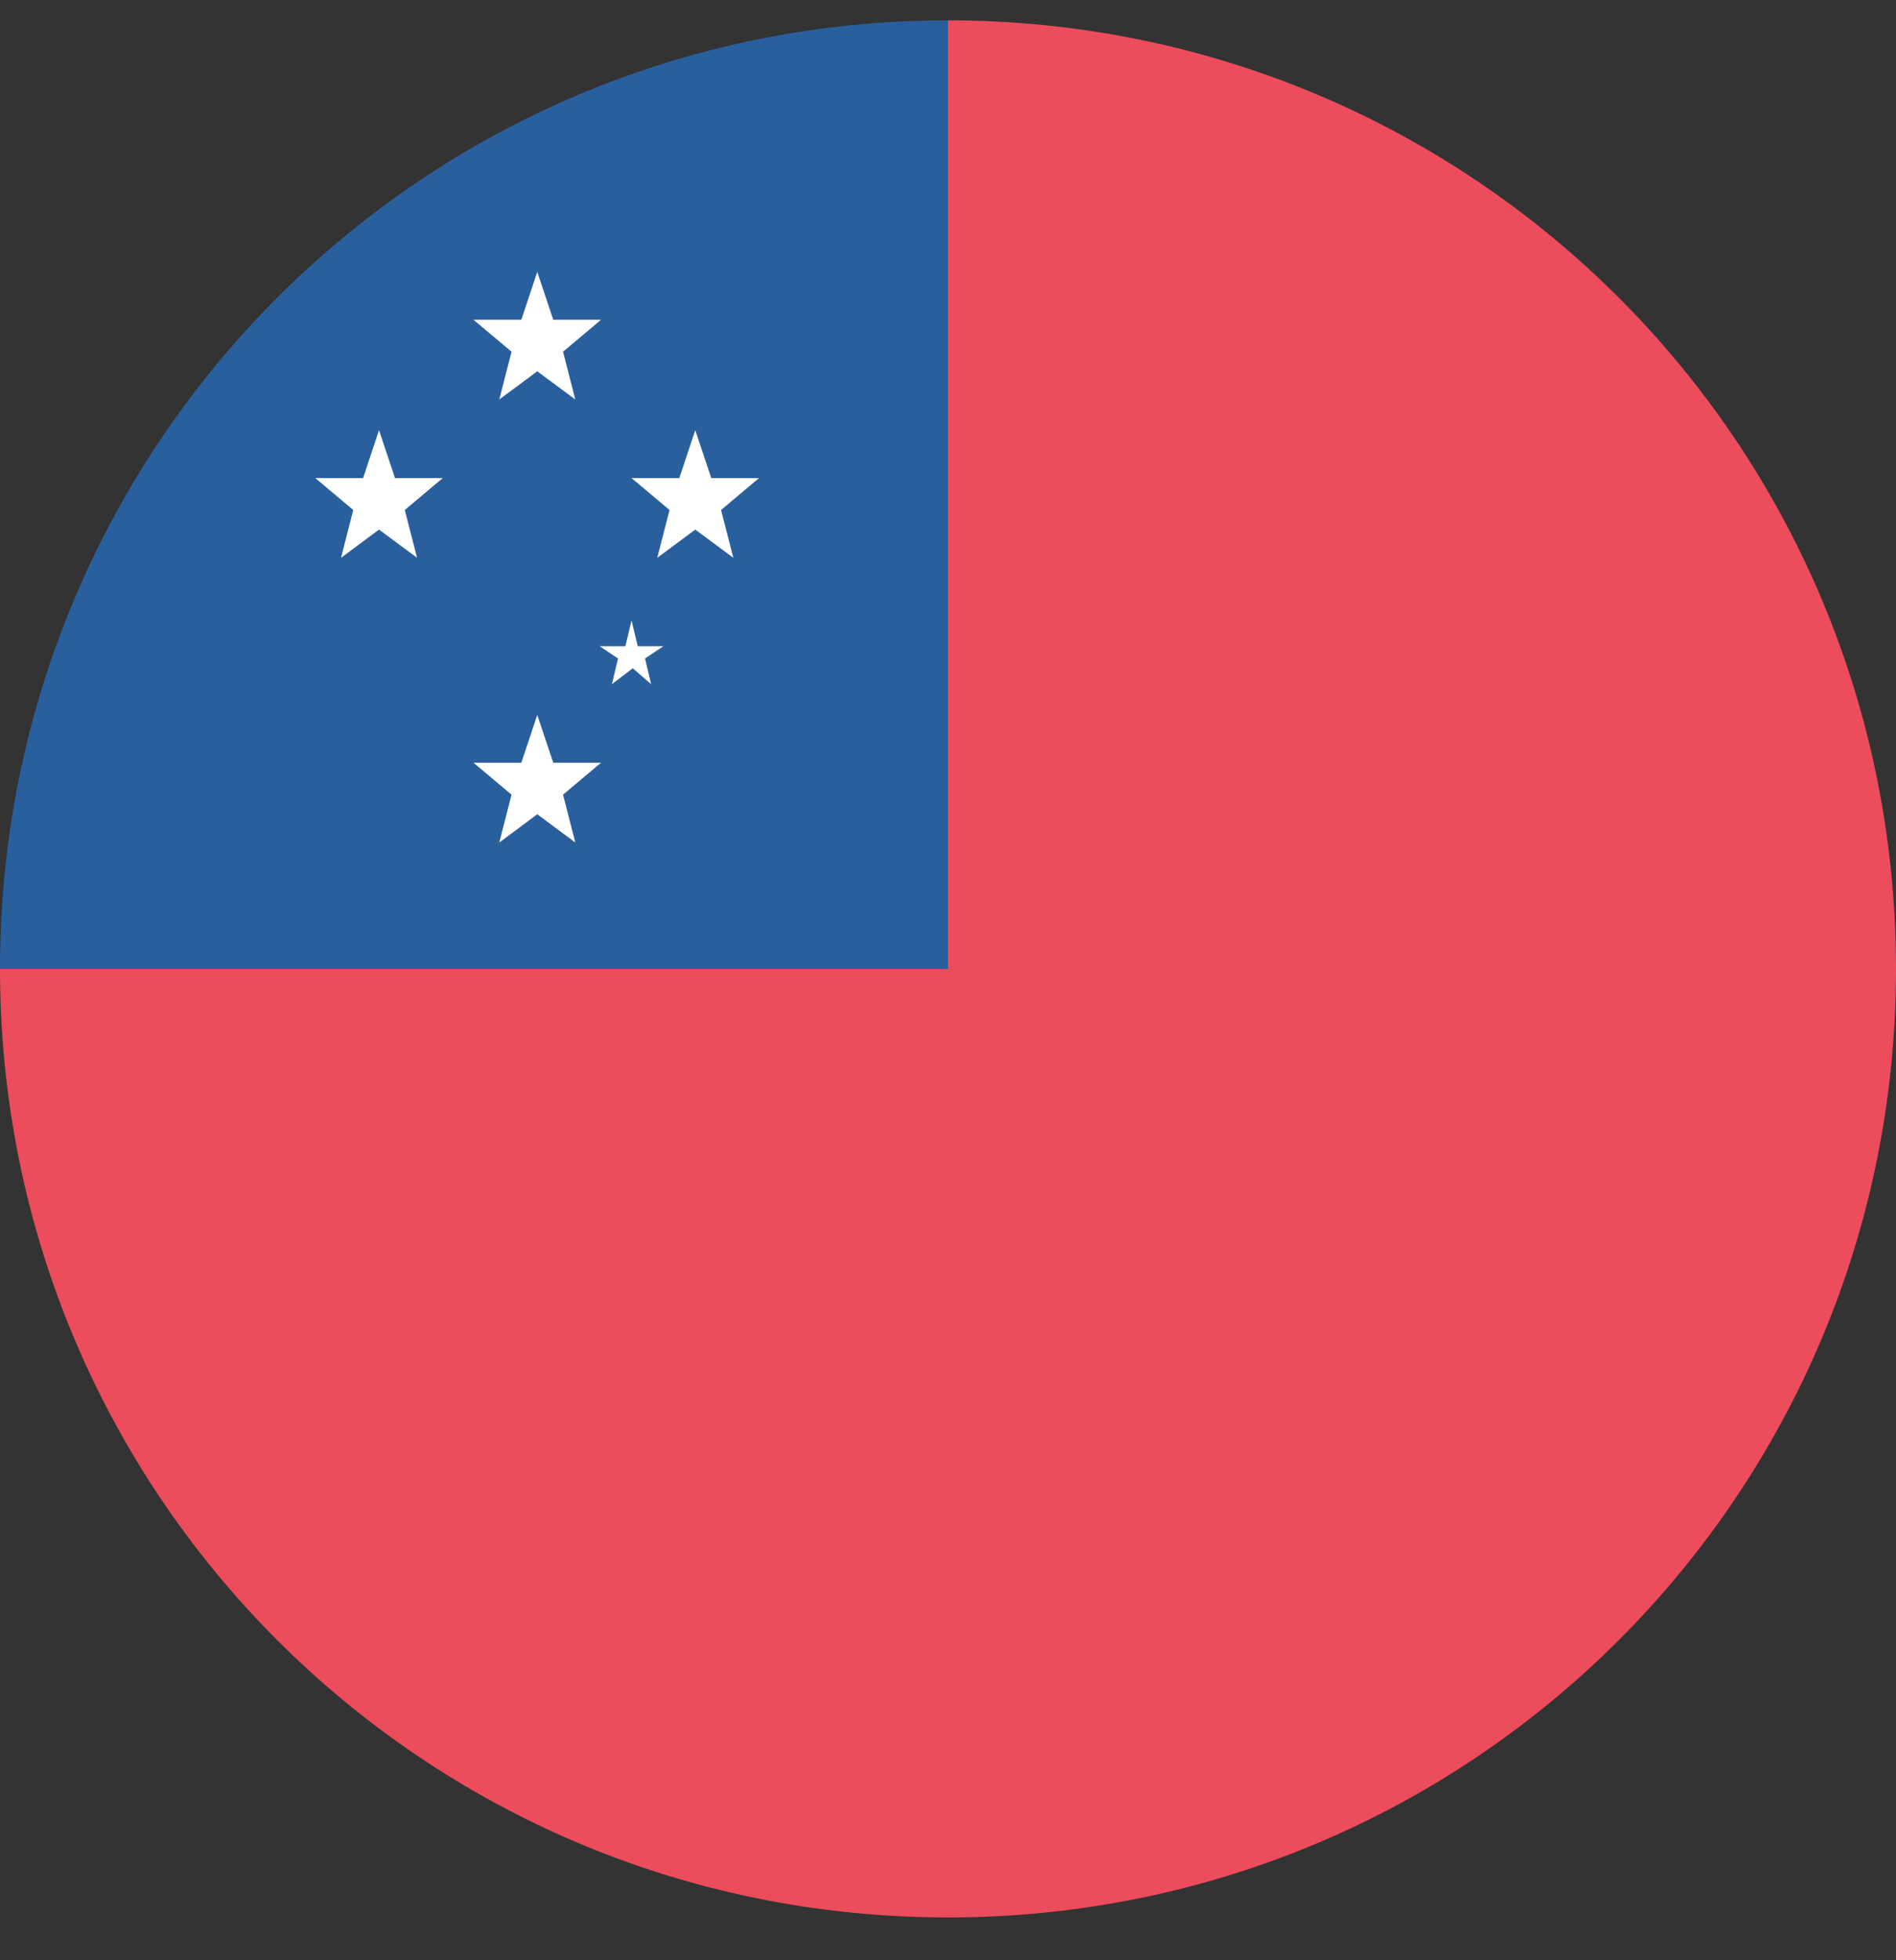 <svg width="30" height="31" viewBox="0 0 30 31" fill="none" xmlns="http://www.w3.org/2000/svg">
<rect x="0" y="0" width="30" height="31" fill="#333333" stroke="none"/>
<path d="M15 0.322V15.323H0C0 23.628 6.695 30.323 15 30.323C23.305 30.323 30 23.628 30 15.323C30 7.017 23.305 0.322 15 0.322Z" fill="#ED4C5C"/>
<path d="M15 0.322C6.695 0.322 0 7.017 0 15.323H15V0.322Z" fill="#2A5F9E"/>
<path d="M8.501 5.872L9.103 6.318L8.909 5.562L9.51 5.057H8.754L8.501 4.3L8.249 5.057H7.492L8.094 5.562L7.9 6.318L8.501 5.872Z" fill="white"/>
<path d="M8.501 12.877L9.103 13.324L8.909 12.567L9.51 12.062H8.754L8.501 11.306L8.249 12.062H7.492L8.094 12.567L7.9 13.324L8.501 12.877Z" fill="white"/>
<path d="M5.997 8.375L6.599 8.821L6.405 8.065L7.006 7.56H6.25L5.997 6.803L5.745 7.56H4.988L5.59 8.065L5.396 8.821L5.997 8.375Z" fill="white"/>
<path d="M11.001 8.375L11.603 8.821L11.409 8.065L12.01 7.56H11.254L11.001 6.803L10.749 7.56H9.992L10.594 8.065L10.4 8.821L11.001 8.375Z" fill="white"/>
<path d="M10.012 10.568L10.303 10.82L10.206 10.413L10.497 10.219H10.09L9.993 9.811L9.896 10.219H9.488L9.779 10.413L9.682 10.82L10.012 10.568Z" fill="white"/>
</svg>
